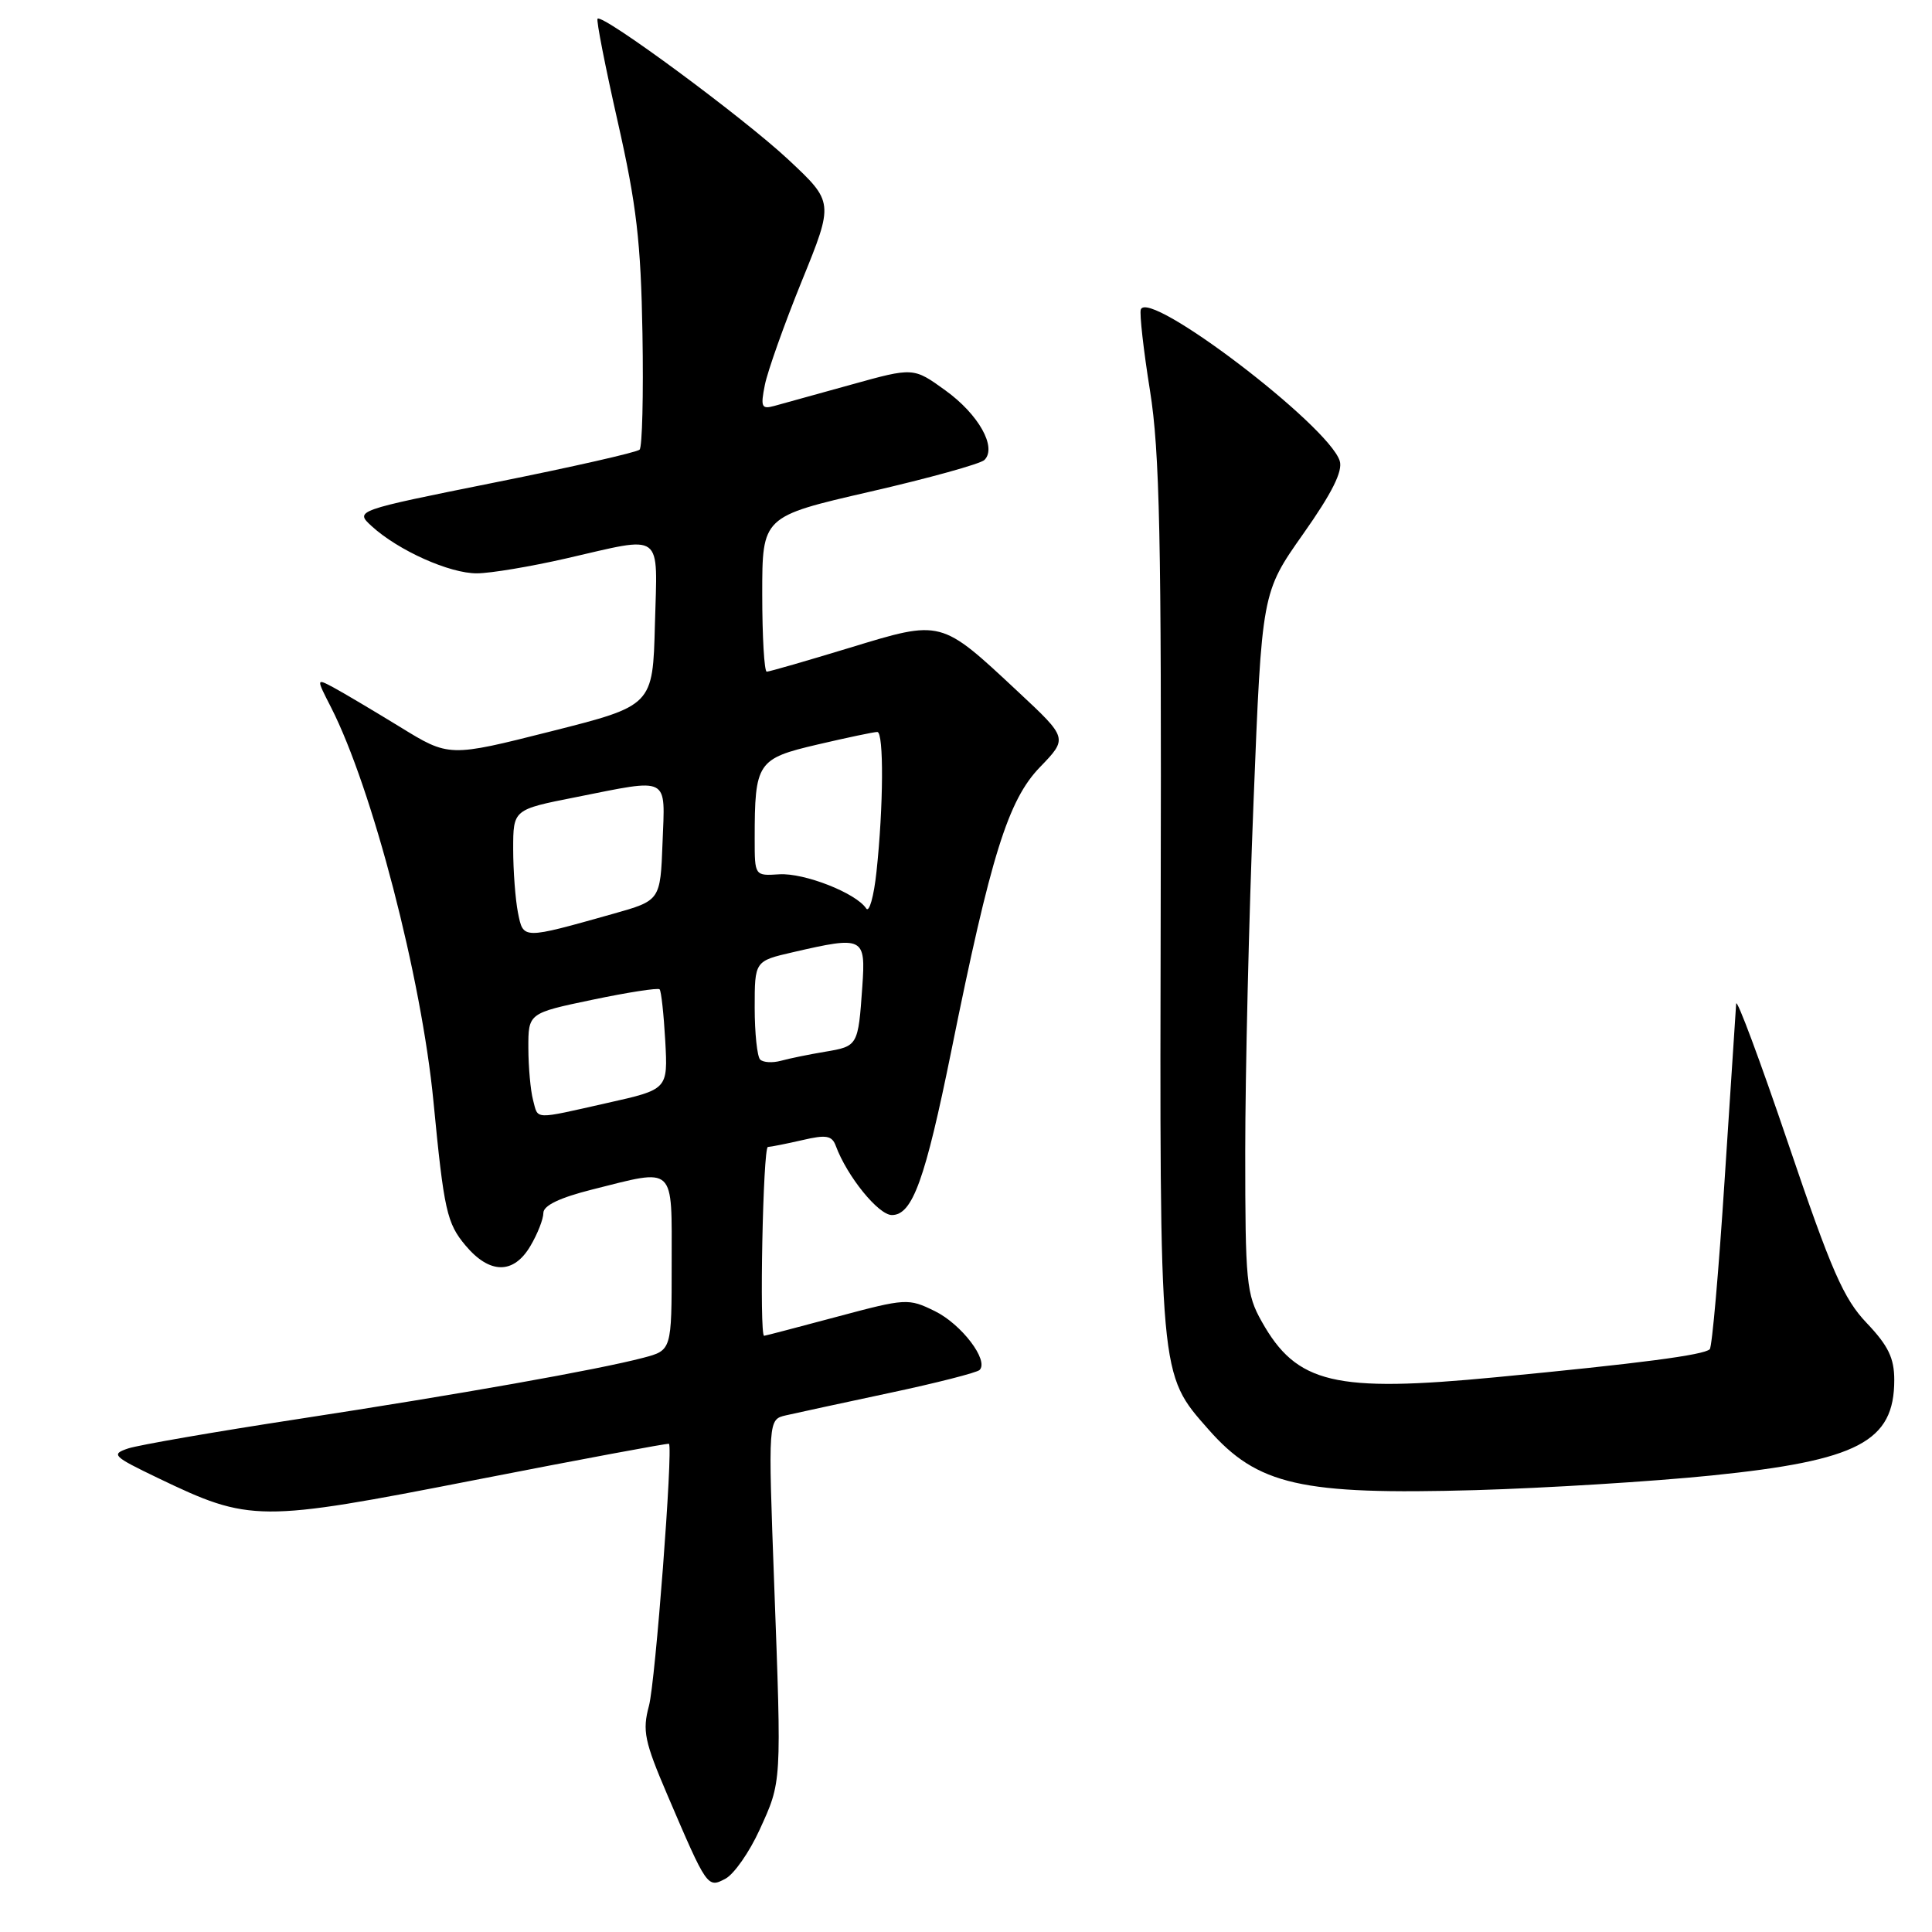 <?xml version="1.0" encoding="UTF-8" standalone="no"?>
<!DOCTYPE svg PUBLIC "-//W3C//DTD SVG 1.1//EN" "http://www.w3.org/Graphics/SVG/1.1/DTD/svg11.dtd" >
<svg xmlns="http://www.w3.org/2000/svg" xmlns:xlink="http://www.w3.org/1999/xlink" version="1.1" viewBox="0 0 256 256">
 <g >
 <path fill="currentColor"
d=" M 100.63 242.50 C 103.60 236.00 103.57 236.53 102.58 209.80 C 101.78 188.09 101.78 188.09 104.14 187.54 C 105.44 187.24 111.60 185.91 117.83 184.58 C 124.06 183.26 129.45 181.88 129.80 181.53 C 131.06 180.27 127.41 175.47 123.87 173.73 C 120.36 172.01 120.05 172.03 110.89 174.48 C 105.72 175.86 101.39 177.00 101.25 177.00 C 100.60 177.00 101.10 152.00 101.75 151.98 C 102.16 151.96 104.22 151.55 106.32 151.07 C 109.48 150.33 110.24 150.46 110.75 151.84 C 112.24 155.87 116.40 161.00 118.18 161.00 C 120.91 161.00 122.59 156.33 126.07 139.17 C 131.29 113.34 133.58 106.02 137.79 101.66 C 141.50 97.82 141.50 97.82 134.90 91.66 C 124.60 82.04 124.84 82.10 112.60 85.83 C 106.88 87.57 101.93 89.00 101.60 89.00 C 101.27 89.00 101.00 84.37 101.00 78.72 C 101.00 68.44 101.00 68.44 115.25 65.16 C 123.09 63.36 129.93 61.46 130.44 60.95 C 132.13 59.28 129.67 54.90 125.27 51.73 C 121.04 48.67 121.04 48.67 112.77 50.97 C 108.22 52.23 103.64 53.50 102.59 53.79 C 100.91 54.25 100.76 53.93 101.35 50.99 C 101.72 49.16 103.92 42.96 106.25 37.22 C 110.49 26.79 110.49 26.79 104.45 21.14 C 98.50 15.58 79.85 1.81 79.18 2.48 C 78.99 2.67 80.20 8.83 81.86 16.16 C 84.35 27.17 84.92 32.07 85.13 44.22 C 85.27 52.32 85.10 59.23 84.75 59.58 C 84.41 59.93 75.77 61.89 65.57 63.93 C 47.01 67.66 47.01 67.66 49.25 69.72 C 52.77 72.94 59.60 76.00 63.21 75.97 C 65.02 75.96 70.33 75.07 75.00 74.00 C 88.10 71.00 87.11 70.26 86.78 82.75 C 86.50 93.50 86.50 93.50 73.00 96.91 C 59.50 100.32 59.50 100.32 53.00 96.32 C 49.42 94.13 45.46 91.78 44.20 91.10 C 41.89 89.87 41.89 89.87 43.86 93.72 C 49.33 104.44 55.86 129.56 57.44 146.00 C 58.83 160.41 59.21 162.09 61.69 165.04 C 64.89 168.85 68.06 168.87 70.28 165.10 C 71.23 163.50 72.00 161.53 72.00 160.72 C 72.00 159.74 74.17 158.70 78.46 157.62 C 89.61 154.82 89.00 154.25 89.00 167.46 C 89.00 178.92 89.00 178.92 85.25 179.91 C 79.16 181.51 60.90 184.75 39.50 188.03 C 28.50 189.71 18.38 191.47 17.00 191.92 C 14.67 192.70 14.93 192.96 20.94 195.85 C 33.15 201.71 34.26 201.72 62.98 196.10 C 76.99 193.36 88.54 191.21 88.64 191.31 C 89.20 191.89 86.84 222.89 85.99 226.03 C 85.10 229.34 85.39 230.73 88.44 237.86 C 93.70 250.15 93.74 250.21 96.14 248.93 C 97.27 248.32 99.29 245.43 100.63 242.50 Z  M 226.79 195.51 C 246.23 193.53 251.00 191.03 251.00 182.85 C 251.00 179.95 250.20 178.31 247.36 175.32 C 244.28 172.09 242.68 168.43 236.94 151.50 C 233.21 140.50 230.11 132.18 230.05 133.00 C 229.99 133.82 229.31 144.34 228.52 156.36 C 227.74 168.39 226.86 178.48 226.55 178.78 C 225.78 179.55 217.30 180.66 198.22 182.49 C 176.82 184.55 171.82 183.36 167.19 175.12 C 165.15 171.50 165.00 169.91 165.00 152.60 C 165.00 142.36 165.49 121.50 166.10 106.25 C 167.20 78.52 167.20 78.52 172.67 70.76 C 176.51 65.32 177.95 62.43 177.52 61.07 C 176.02 56.35 152.12 38.18 151.16 41.02 C 150.98 41.57 151.52 46.41 152.38 51.76 C 153.67 59.83 153.91 71.36 153.80 119.00 C 153.66 182.83 153.58 181.97 160.14 189.42 C 166.64 196.80 172.37 198.10 195.50 197.45 C 204.85 197.18 218.93 196.31 226.79 195.51 Z  M 70.63 145.75 C 70.30 144.51 70.02 141.42 70.01 138.88 C 70.00 134.25 70.00 134.25 78.51 132.47 C 83.19 131.49 87.19 130.87 87.40 131.09 C 87.62 131.32 87.95 134.39 88.15 137.92 C 88.50 144.35 88.50 144.35 80.50 146.14 C 70.54 148.38 71.34 148.41 70.63 145.75 Z  M 100.72 140.39 C 100.33 139.99 100.00 136.89 100.00 133.51 C 100.00 127.34 100.00 127.34 105.08 126.17 C 114.44 124.01 114.72 124.15 114.26 130.75 C 113.71 138.58 113.68 138.63 109.34 139.36 C 107.23 139.71 104.59 140.25 103.47 140.56 C 102.36 140.86 101.12 140.79 100.72 140.39 Z  M 68.63 120.92 C 68.29 119.18 68.00 115.39 68.00 112.51 C 68.00 107.27 68.00 107.27 76.25 105.64 C 88.87 103.13 88.13 102.74 87.79 111.66 C 87.50 119.32 87.50 119.32 81.26 121.08 C 69.14 124.49 69.35 124.49 68.63 120.92 Z  M 114.77 120.37 C 113.44 118.34 106.57 115.64 103.25 115.85 C 100.00 116.06 100.00 116.06 100.00 111.16 C 100.00 101.01 100.33 100.52 108.34 98.65 C 112.28 97.73 115.84 96.98 116.25 96.99 C 117.12 97.00 117.07 106.86 116.14 115.50 C 115.79 118.80 115.17 120.99 114.77 120.37 Z "/>
</g>
</svg>